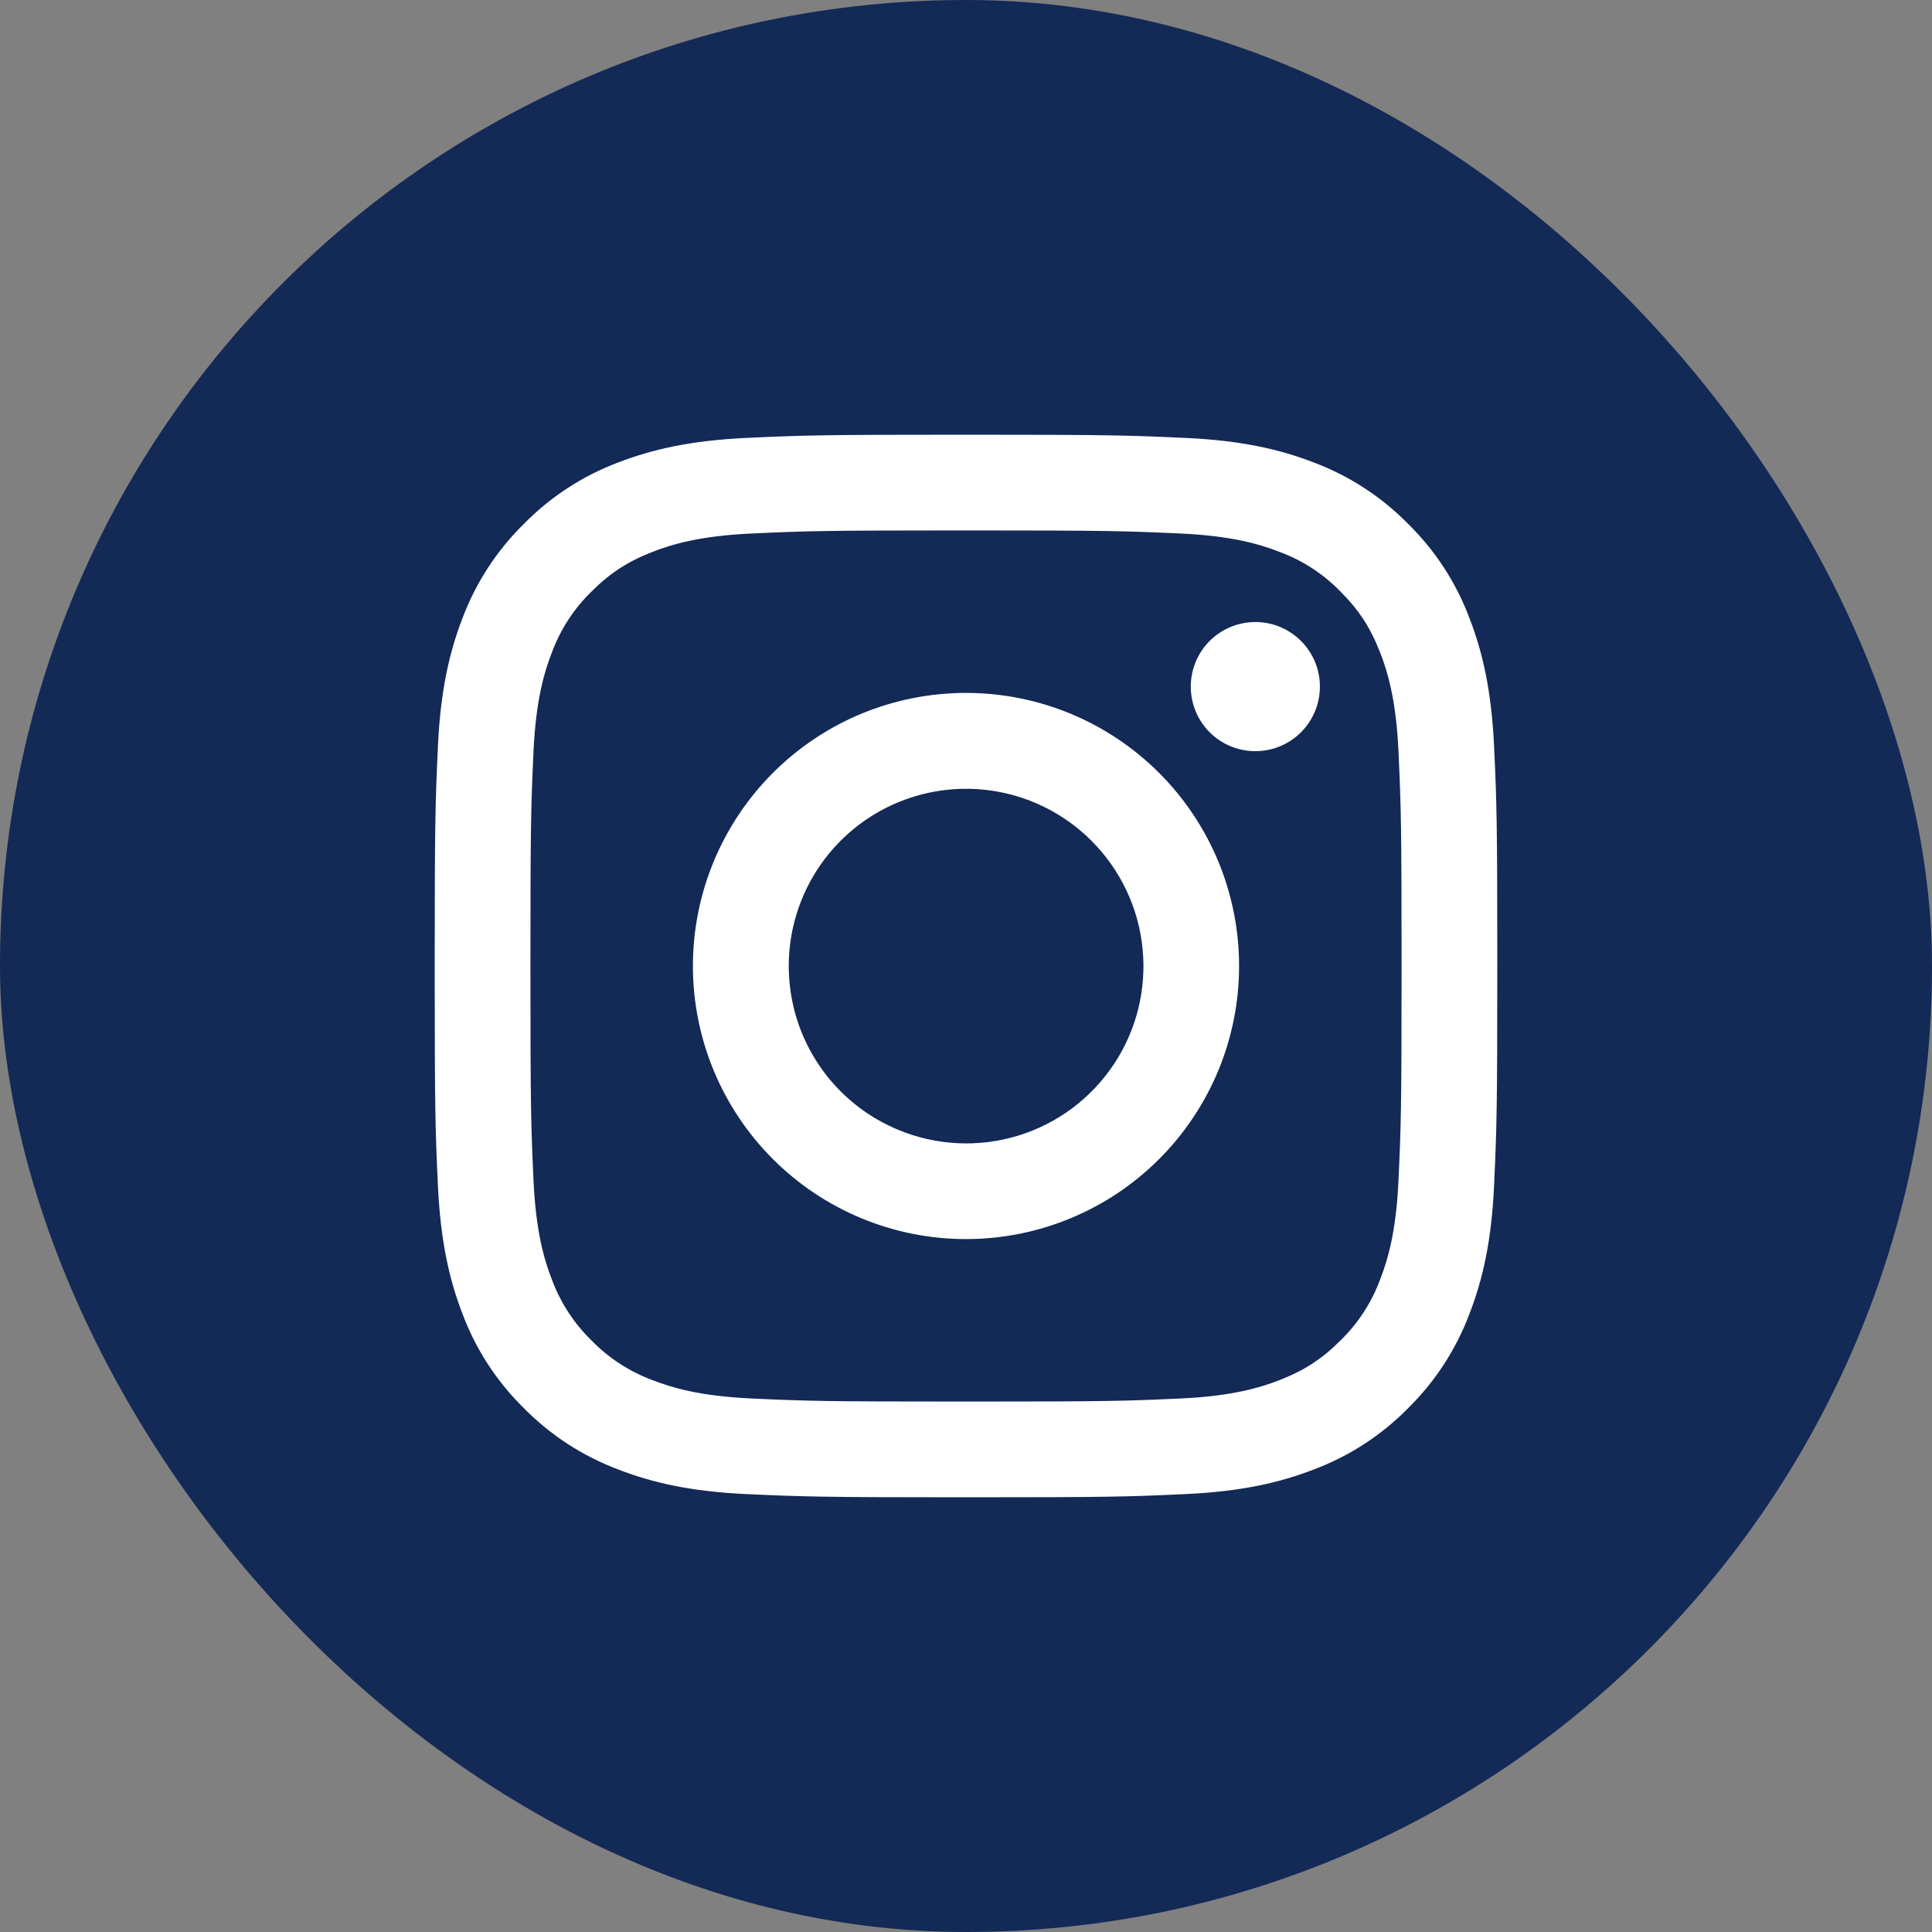 <svg width="40" height="40" viewBox="0 0 40 40" fill="none" xmlns="http://www.w3.org/2000/svg">
<rect x="0" y="0" width="40" height="40" fill="#808080" stroke="none"/>
<rect width="40" height="40" rx="20" fill="#132956"/>
<path fill-rule="evenodd" clip-rule="evenodd" d="M15.465 9.066C16.638 9.012 17.012 9 20 9C22.988 9 23.362 9.013 24.534 9.066C25.706 9.119 26.506 9.306 27.206 9.577C27.939 9.854 28.604 10.287 29.154 10.847C29.714 11.396 30.146 12.06 30.422 12.794C30.694 13.494 30.88 14.294 30.934 15.464C30.988 16.639 31 17.013 31 20C31 22.988 30.987 23.362 30.934 24.535C30.881 25.705 30.694 26.505 30.422 27.205C30.146 27.939 29.713 28.604 29.154 29.154C28.604 29.714 27.939 30.146 27.206 30.422C26.506 30.694 25.706 30.88 24.536 30.934C23.362 30.988 22.988 31 20 31C17.012 31 16.638 30.987 15.465 30.934C14.295 30.881 13.495 30.694 12.795 30.422C12.061 30.146 11.396 29.713 10.846 29.154C10.286 28.605 9.853 27.94 9.577 27.206C9.306 26.506 9.12 25.706 9.066 24.536C9.012 23.361 9 22.987 9 20C9 17.012 9.013 16.638 9.066 15.466C9.119 14.294 9.306 13.494 9.577 12.794C9.854 12.06 10.287 11.395 10.847 10.846C11.396 10.287 12.06 9.853 12.794 9.577C13.494 9.306 14.294 9.12 15.464 9.066H15.465ZM24.445 11.046C23.285 10.993 22.937 10.982 20 10.982C17.063 10.982 16.715 10.993 15.555 11.046C14.482 11.095 13.9 11.274 13.512 11.425C12.999 11.625 12.632 11.862 12.247 12.247C11.882 12.602 11.601 13.034 11.425 13.512C11.274 13.9 11.095 14.482 11.046 15.555C10.993 16.715 10.982 17.063 10.982 20C10.982 22.937 10.993 23.285 11.046 24.445C11.095 25.518 11.274 26.1 11.425 26.488C11.601 26.965 11.882 27.398 12.247 27.753C12.602 28.118 13.035 28.399 13.512 28.575C13.9 28.726 14.482 28.905 15.555 28.954C16.715 29.007 17.062 29.018 20 29.018C22.938 29.018 23.285 29.007 24.445 28.954C25.518 28.905 26.1 28.726 26.488 28.575C27.001 28.375 27.368 28.138 27.753 27.753C28.118 27.398 28.399 26.965 28.575 26.488C28.726 26.1 28.905 25.518 28.954 24.445C29.007 23.285 29.018 22.937 29.018 20C29.018 17.063 29.007 16.715 28.954 15.555C28.905 14.482 28.726 13.9 28.575 13.512C28.375 12.999 28.138 12.632 27.753 12.247C27.398 11.882 26.966 11.601 26.488 11.425C26.1 11.274 25.518 11.095 24.445 11.046ZM18.595 23.391C19.38 23.718 20.253 23.762 21.067 23.516C21.881 23.27 22.583 22.749 23.056 22.042C23.528 21.336 23.74 20.487 23.656 19.641C23.572 18.795 23.197 18.005 22.595 17.405C22.211 17.021 21.747 16.728 21.236 16.545C20.726 16.363 20.18 16.295 19.64 16.349C19.101 16.402 18.579 16.574 18.114 16.853C17.648 17.132 17.251 17.511 16.949 17.962C16.648 18.413 16.45 18.925 16.37 19.462C16.291 19.999 16.331 20.546 16.488 21.066C16.646 21.585 16.916 22.063 17.281 22.465C17.645 22.867 18.094 23.183 18.595 23.391ZM16.002 16.002C16.527 15.477 17.15 15.06 17.836 14.776C18.522 14.492 19.258 14.346 20 14.346C20.742 14.346 21.478 14.492 22.164 14.776C22.85 15.06 23.473 15.477 23.998 16.002C24.523 16.527 24.939 17.15 25.224 17.836C25.508 18.522 25.654 19.258 25.654 20C25.654 20.742 25.508 21.478 25.224 22.164C24.939 22.85 24.523 23.473 23.998 23.998C22.938 25.058 21.5 25.654 20 25.654C18.5 25.654 17.062 25.058 16.002 23.998C14.942 22.938 14.346 21.5 14.346 20C14.346 18.5 14.942 17.062 16.002 16.002ZM26.908 15.188C27.038 15.065 27.142 14.918 27.214 14.754C27.286 14.59 27.325 14.414 27.327 14.235C27.33 14.056 27.297 13.879 27.23 13.713C27.162 13.547 27.062 13.396 26.936 13.27C26.809 13.144 26.659 13.044 26.493 12.976C26.328 12.909 26.15 12.876 25.971 12.879C25.792 12.881 25.616 12.92 25.452 12.992C25.288 13.064 25.141 13.168 25.018 13.298C24.779 13.551 24.649 13.887 24.654 14.235C24.659 14.583 24.799 14.915 25.045 15.161C25.291 15.407 25.623 15.547 25.971 15.552C26.319 15.557 26.655 15.427 26.908 15.188Z" fill="white"/>
</svg>
